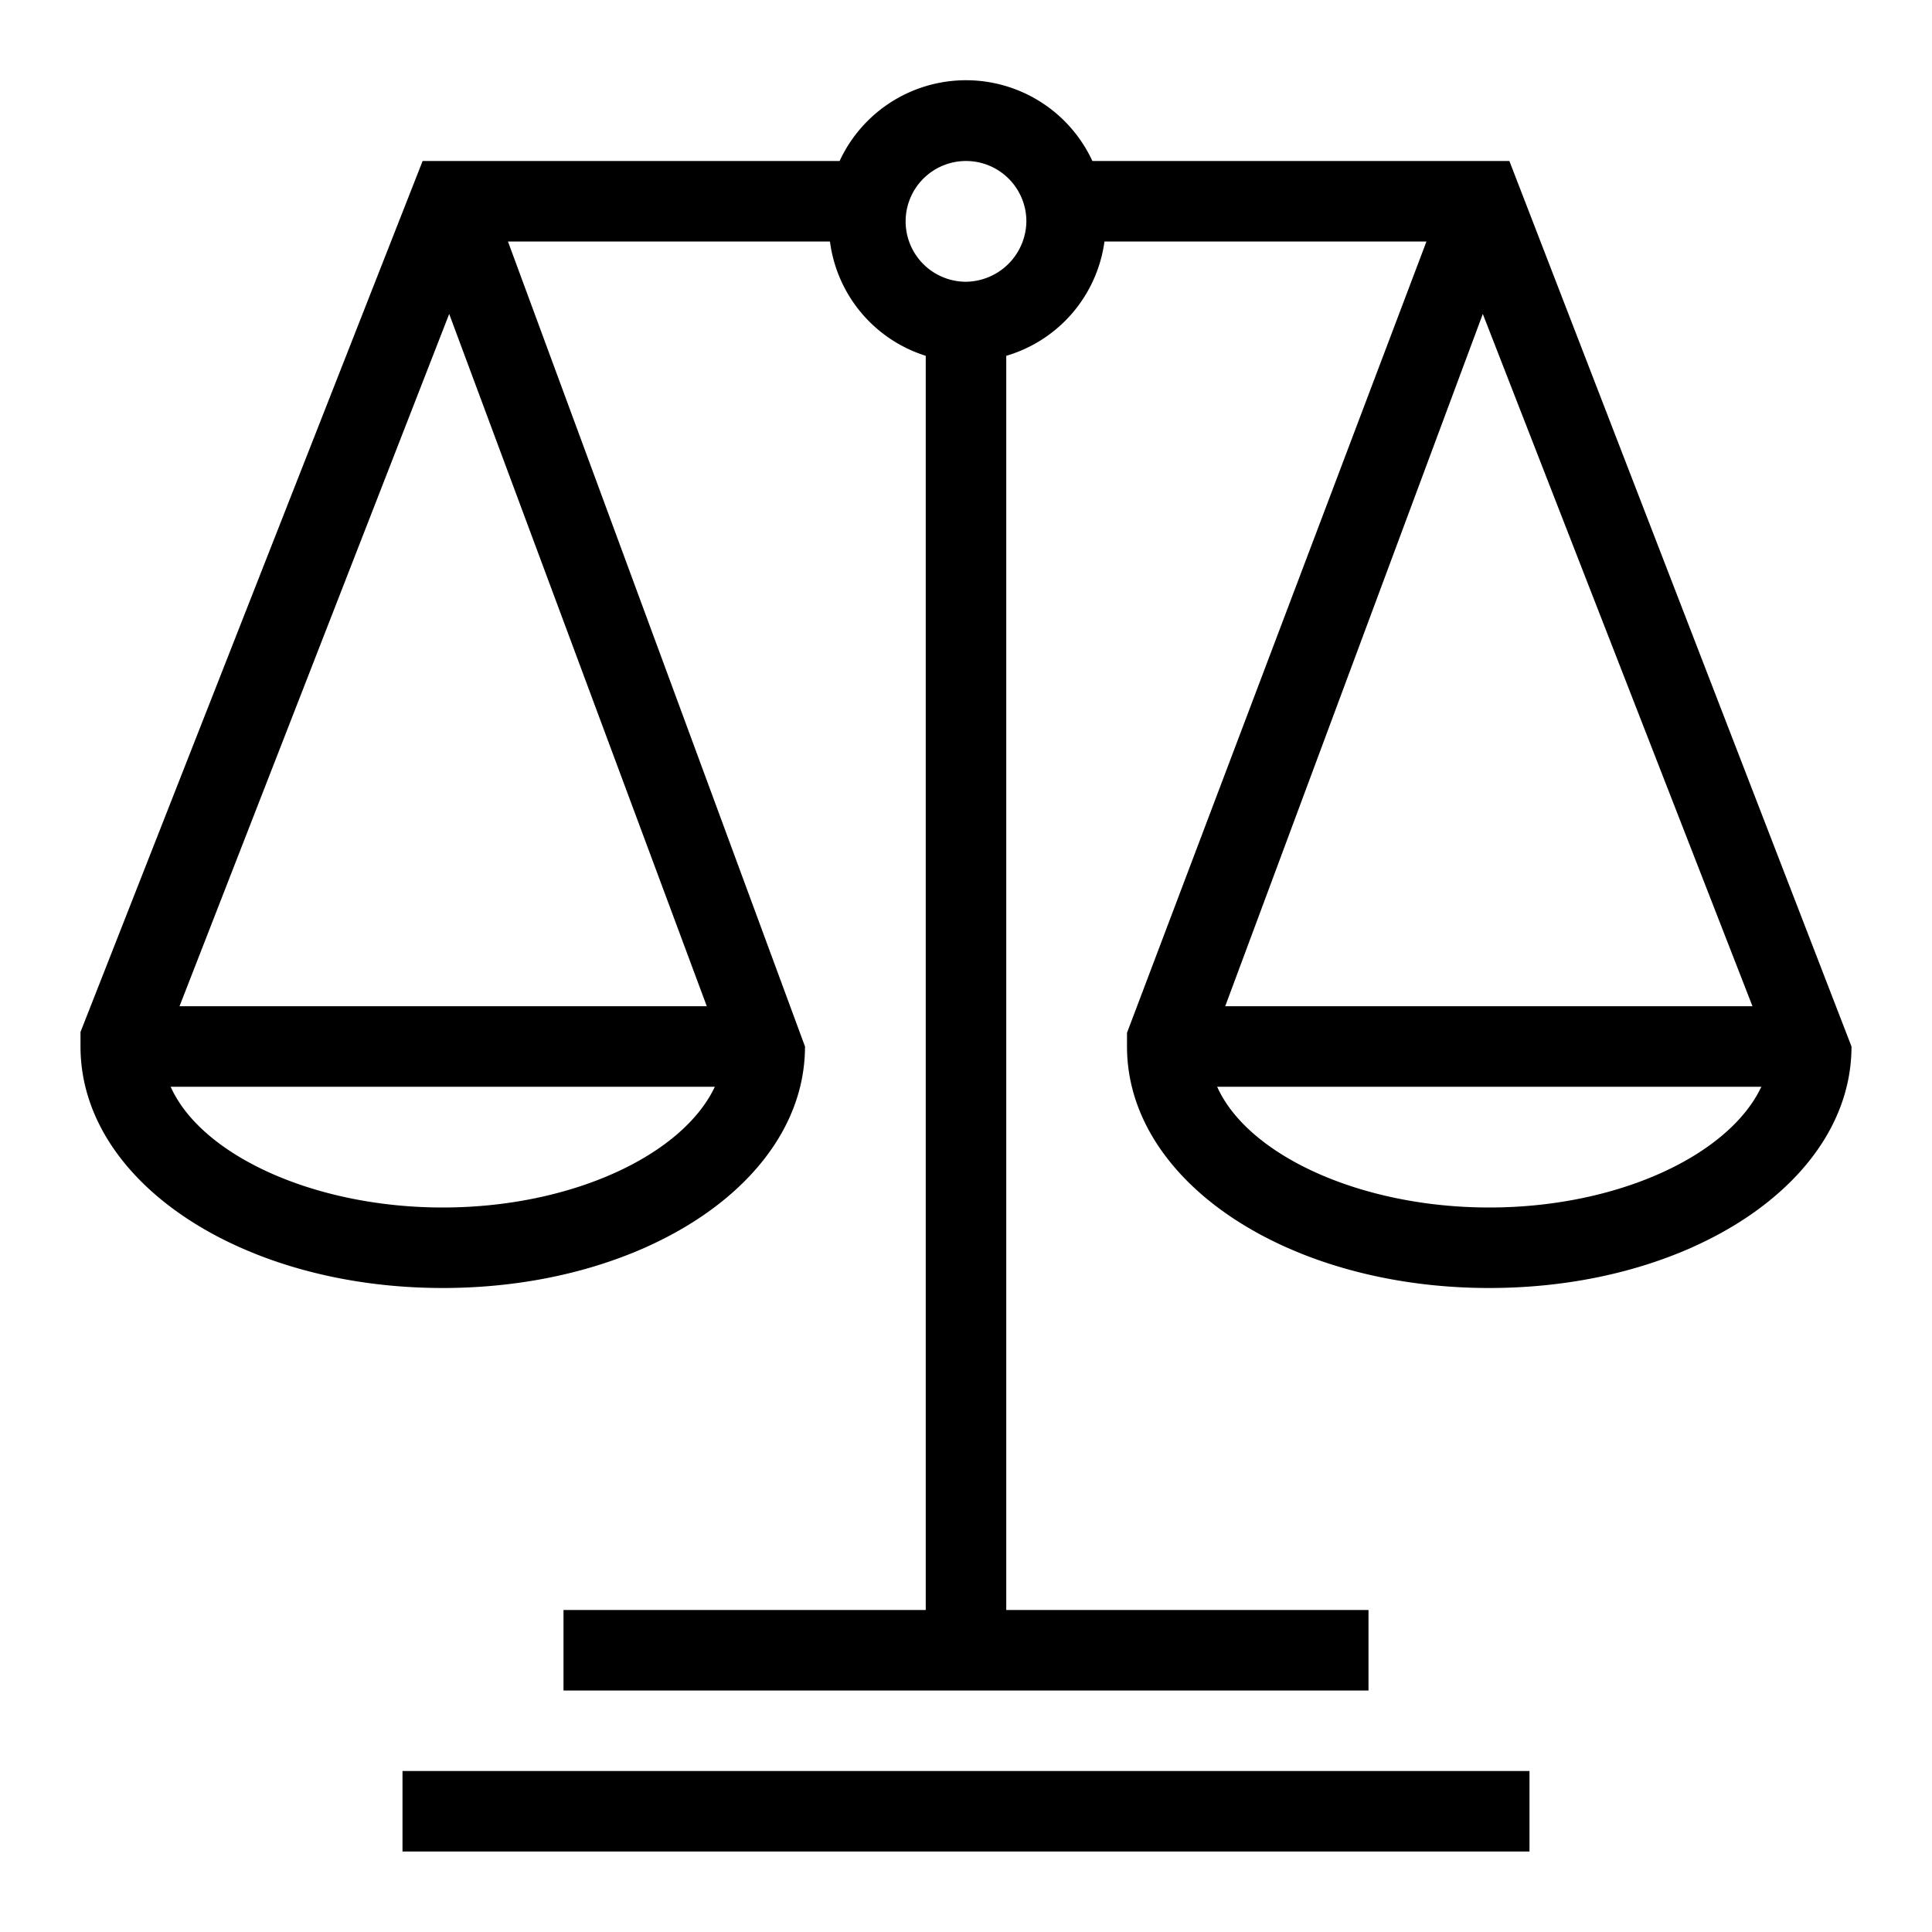 <svg id="outline" xmlns="http://www.w3.org/2000/svg" viewBox="0 0 24 24"><path d="M18.75,2H13.57a1.73,1.73,0,0,0-3.14,0H5.25L1,12.82,1,13c0,1.68,2,3,4.5,3S10,14.68,10,13L6.31,3h4A1.72,1.72,0,0,0,11.5,4.42V20H7v1H17V20H12.5V4.42A1.72,1.72,0,0,0,13.72,3h4L14,12.83,14,13c0,1.68,2,3,4.5,3S23,14.68,23,13ZM5.5,15c-1.6,0-3-.65-3.38-1.5H8.88C8.48,14.35,7.1,15,5.5,15Zm3.28-2.5H2.23L5.58,3.9ZM12,3.5a.75.75,0,1,1,.75-.75A.76.76,0,0,1,12,3.5Zm6.42.4,3.35,8.6H15.22ZM18.5,15c-1.6,0-3-.65-3.38-1.5h6.76C21.48,14.35,20.1,15,18.5,15Z"/><rect x="5" y="22" width="14" height="1"/></svg>